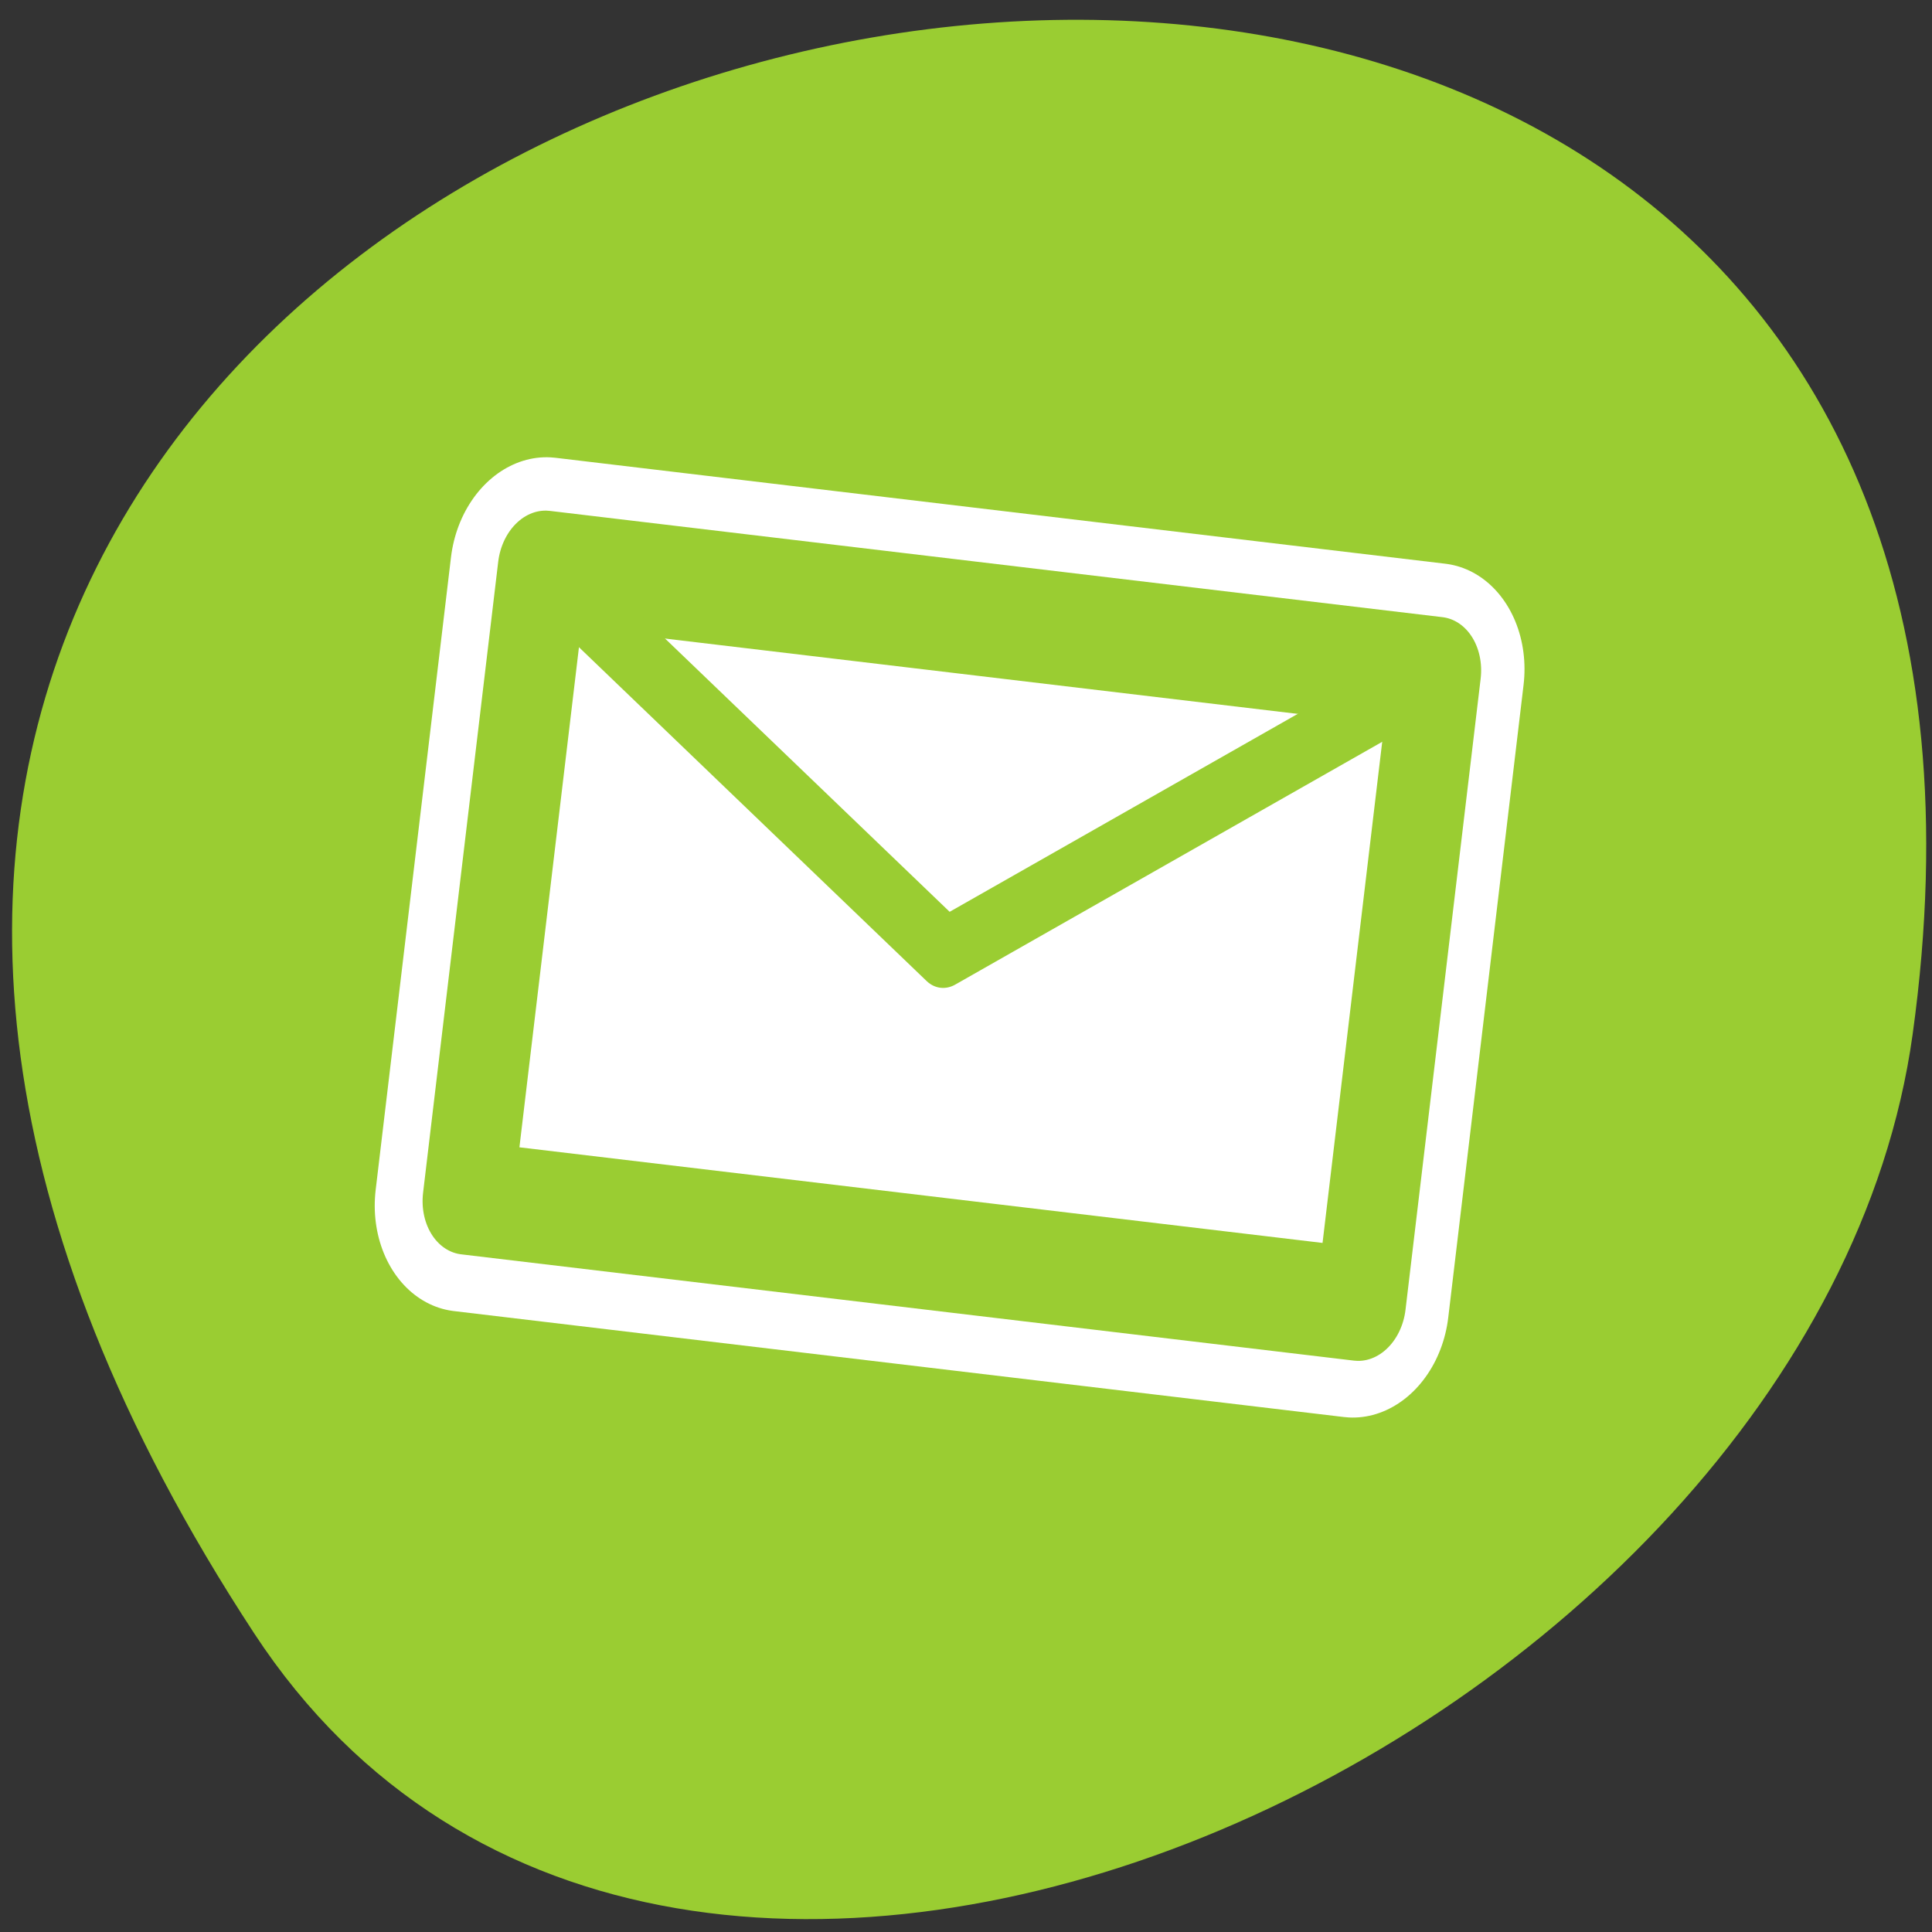 <svg xmlns="http://www.w3.org/2000/svg" viewBox="0 0 256 256"><rect x="0" y="0" width="256" height="256" fill="#333333" stroke="none"/><defs><clipPath><path d="m -24 13 c 0 1.105 -0.672 2 -1.5 2 -0.828 0 -1.5 -0.895 -1.5 -2 0 -1.105 0.672 -2 1.5 -2 0.828 0 1.5 0.895 1.5 2 z" transform="matrix(15.333 0 0 11.5 415 -125.5)"/></clipPath></defs><path d="m 33.675 216.42 c -145.18 -221.56 251.35 -307.3 219.76 -79.37 c -12.881 92.96 -164.23 164.13 -219.76 79.37 z" style="fill:#9acd32;color:#000"/><g transform="matrix(2.419 0.288 -0.348 2.923 63.699 27.882)" style="stroke-linecap:round;stroke-linejoin:round"><path d="m 5.624 15.659 h 48.752 v 28.681 h -48.752 v -28.681 z" style="fill:none;stroke:#fff;stroke-width:10"/><g transform="matrix(0.161 0 0 0.167 -5.582 -4.364)" style="stroke:#9acd32"><path d="m 69.819 119.6 h 303.75 v 171.31 h -303.75 v -171.31 z" style="fill:#fff;fill-rule:evenodd;stroke-width:30.501"/><path d="m 69.819 119.6 l 150.12 90.41 l 153.63 -90.41" style="fill:none;stroke-width:19.06"/></g></g></svg>